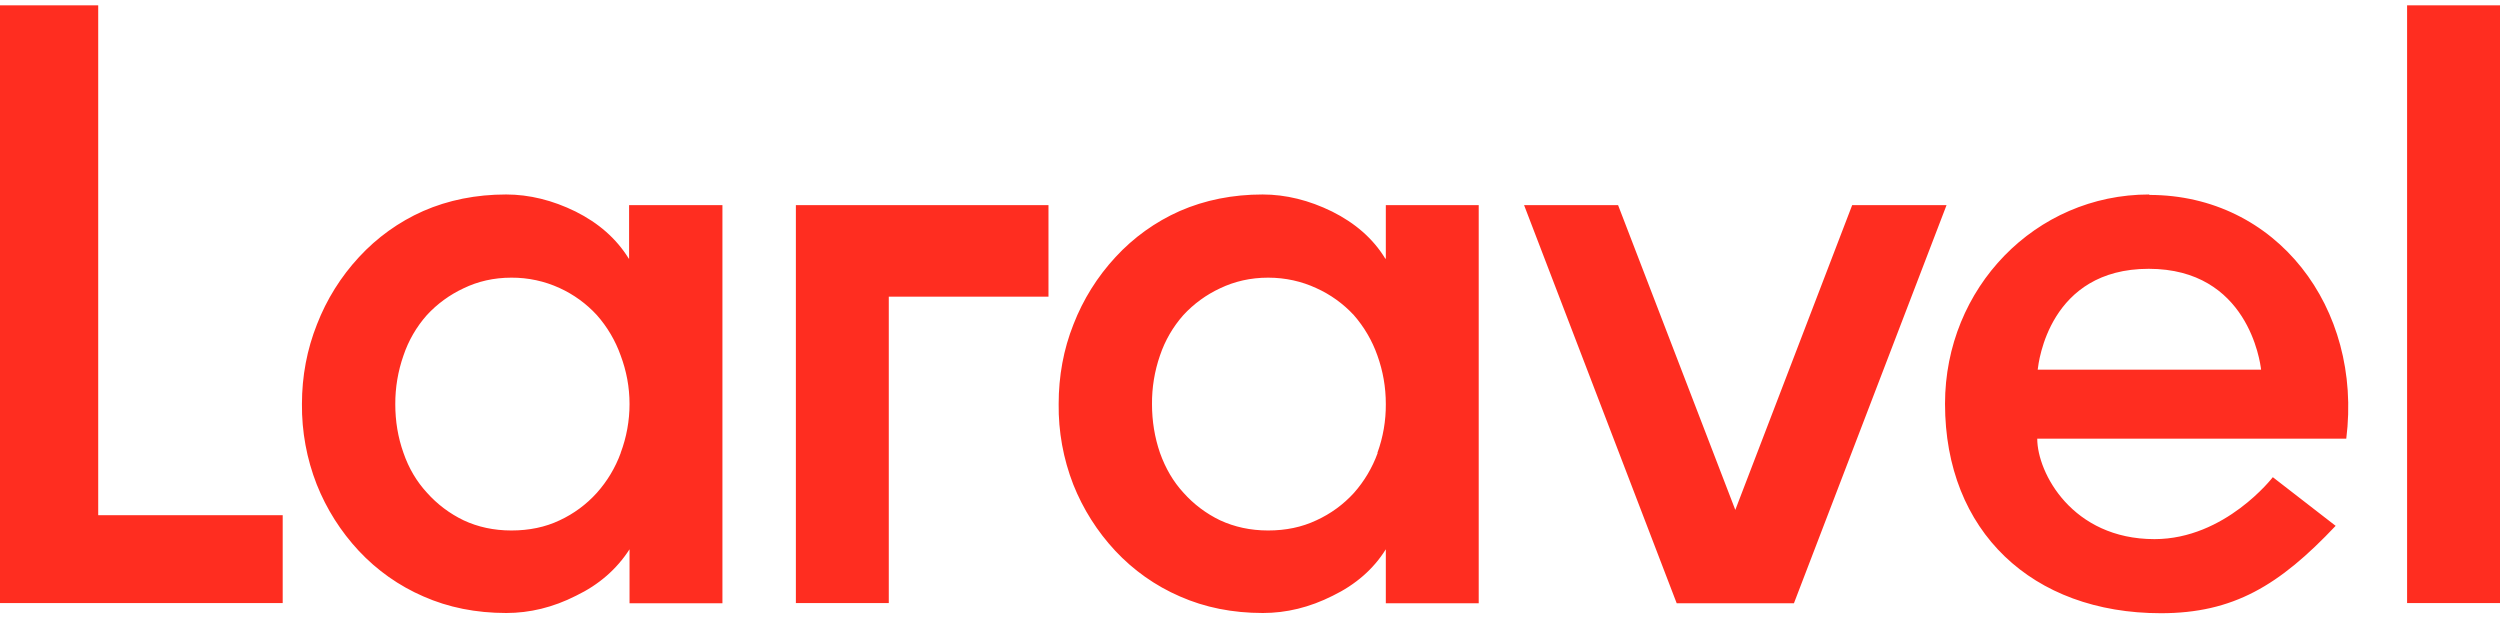 <svg width="140" height="35" viewBox="0 0 140 35" fill="none" xmlns="http://www.w3.org/2000/svg">
<g clip-path="url(#clip0_138_405)">
<path d="M5.5 0.3V28.853H15.831V33.77H0V0.3H5.5ZM35.229 14.496V11.486H40.456V33.783H35.254V30.76C34.535 31.875 33.544 32.742 32.256 33.362C30.968 34.018 29.655 34.328 28.354 34.328C26.657 34.328 25.109 34.018 23.709 33.399C22.341 32.806 21.11 31.937 20.092 30.847C19.083 29.765 18.285 28.505 17.738 27.131C17.175 25.695 16.894 24.164 16.909 22.622C16.909 21.061 17.194 19.562 17.751 18.163C18.291 16.77 19.089 15.492 20.104 14.397C21.113 13.301 22.335 12.424 23.697 11.82C25.109 11.201 26.67 10.891 28.342 10.891C29.642 10.891 30.943 11.213 32.231 11.845C33.52 12.489 34.511 13.356 35.204 14.471L35.229 14.496ZM34.758 25.36C35.085 24.488 35.253 23.565 35.254 22.634C35.254 21.668 35.081 20.776 34.758 19.909C34.462 19.075 34.008 18.305 33.421 17.642C32.835 17.005 32.127 16.491 31.34 16.131C30.493 15.742 29.571 15.544 28.639 15.549C27.648 15.549 26.756 15.759 25.963 16.143C25.187 16.504 24.488 17.013 23.907 17.642C23.322 18.302 22.875 19.073 22.594 19.909C22.287 20.785 22.132 21.706 22.136 22.634C22.136 23.588 22.285 24.492 22.594 25.36C22.892 26.227 23.337 26.97 23.907 27.589C24.483 28.236 25.182 28.763 25.963 29.138C26.756 29.509 27.648 29.707 28.639 29.707C29.63 29.707 30.534 29.522 31.34 29.138C32.13 28.771 32.837 28.249 33.421 27.602C34.004 26.95 34.458 26.193 34.758 25.372V25.36ZM44.569 33.783V11.486H58.715V16.614H49.772V33.77H44.569V33.783ZM77.606 14.496V11.486H82.808V33.783H77.606V30.76C76.912 31.875 75.909 32.742 74.633 33.362C73.332 34.018 72.031 34.328 70.718 34.328C69.021 34.328 67.473 34.018 66.073 33.399C64.705 32.806 63.474 31.937 62.456 30.847C61.447 29.765 60.649 28.505 60.103 27.131C59.544 25.694 59.266 24.163 59.285 22.622C59.285 21.061 59.557 19.562 60.115 18.163C60.655 16.77 61.454 15.492 62.469 14.397C63.477 13.301 64.7 12.424 66.061 11.82C67.473 11.201 69.034 10.891 70.706 10.891C72.007 10.891 73.307 11.213 74.596 11.845C75.884 12.489 76.887 13.356 77.569 14.471L77.606 14.496ZM77.135 25.36C77.453 24.486 77.612 23.564 77.606 22.634C77.606 21.668 77.445 20.776 77.135 19.909C76.842 19.076 76.392 18.306 75.81 17.642C75.216 17.002 74.5 16.488 73.704 16.131C72.899 15.759 71.994 15.549 71.016 15.549C70.025 15.549 69.133 15.759 68.328 16.143C67.551 16.504 66.853 17.013 66.271 17.642C65.686 18.302 65.239 19.073 64.958 19.909C64.655 20.785 64.504 21.707 64.512 22.634C64.512 23.588 64.661 24.492 64.958 25.36C65.268 26.227 65.702 26.97 66.271 27.589C66.847 28.236 67.546 28.763 68.328 29.138C69.133 29.509 70.025 29.707 71.016 29.707C72.007 29.707 72.899 29.522 73.716 29.138C74.515 28.774 75.232 28.251 75.822 27.602C76.4 26.949 76.85 26.192 77.147 25.372L77.135 25.36ZM103.718 11.486H109.007L100.46 33.783H93.895L85.348 11.486H90.612L97.177 28.555L103.718 11.498V11.486ZM120.366 10.916C127.464 10.916 132.308 17.209 131.391 24.567H114.086C114.086 26.474 116.043 30.191 120.651 30.191C124.615 30.191 127.278 26.722 127.278 26.722L130.796 29.447C127.637 32.792 125.061 34.34 121.01 34.34C113.801 34.34 108.921 29.757 108.921 22.61C108.921 16.131 113.975 10.891 120.354 10.891L120.366 10.916ZM114.111 20.702H126.621C126.572 20.268 125.879 15.053 120.329 15.053C114.755 15.053 114.161 20.281 114.111 20.702ZM134.797 33.746V0.3H140V33.77H134.797V33.746Z" fill="#FF2D20"/>
</g>
<defs>
<clipPath id="clip0_138_405">
<rect width="140" height="35" fill="white"/>
</clipPath>
</defs>
</svg>
